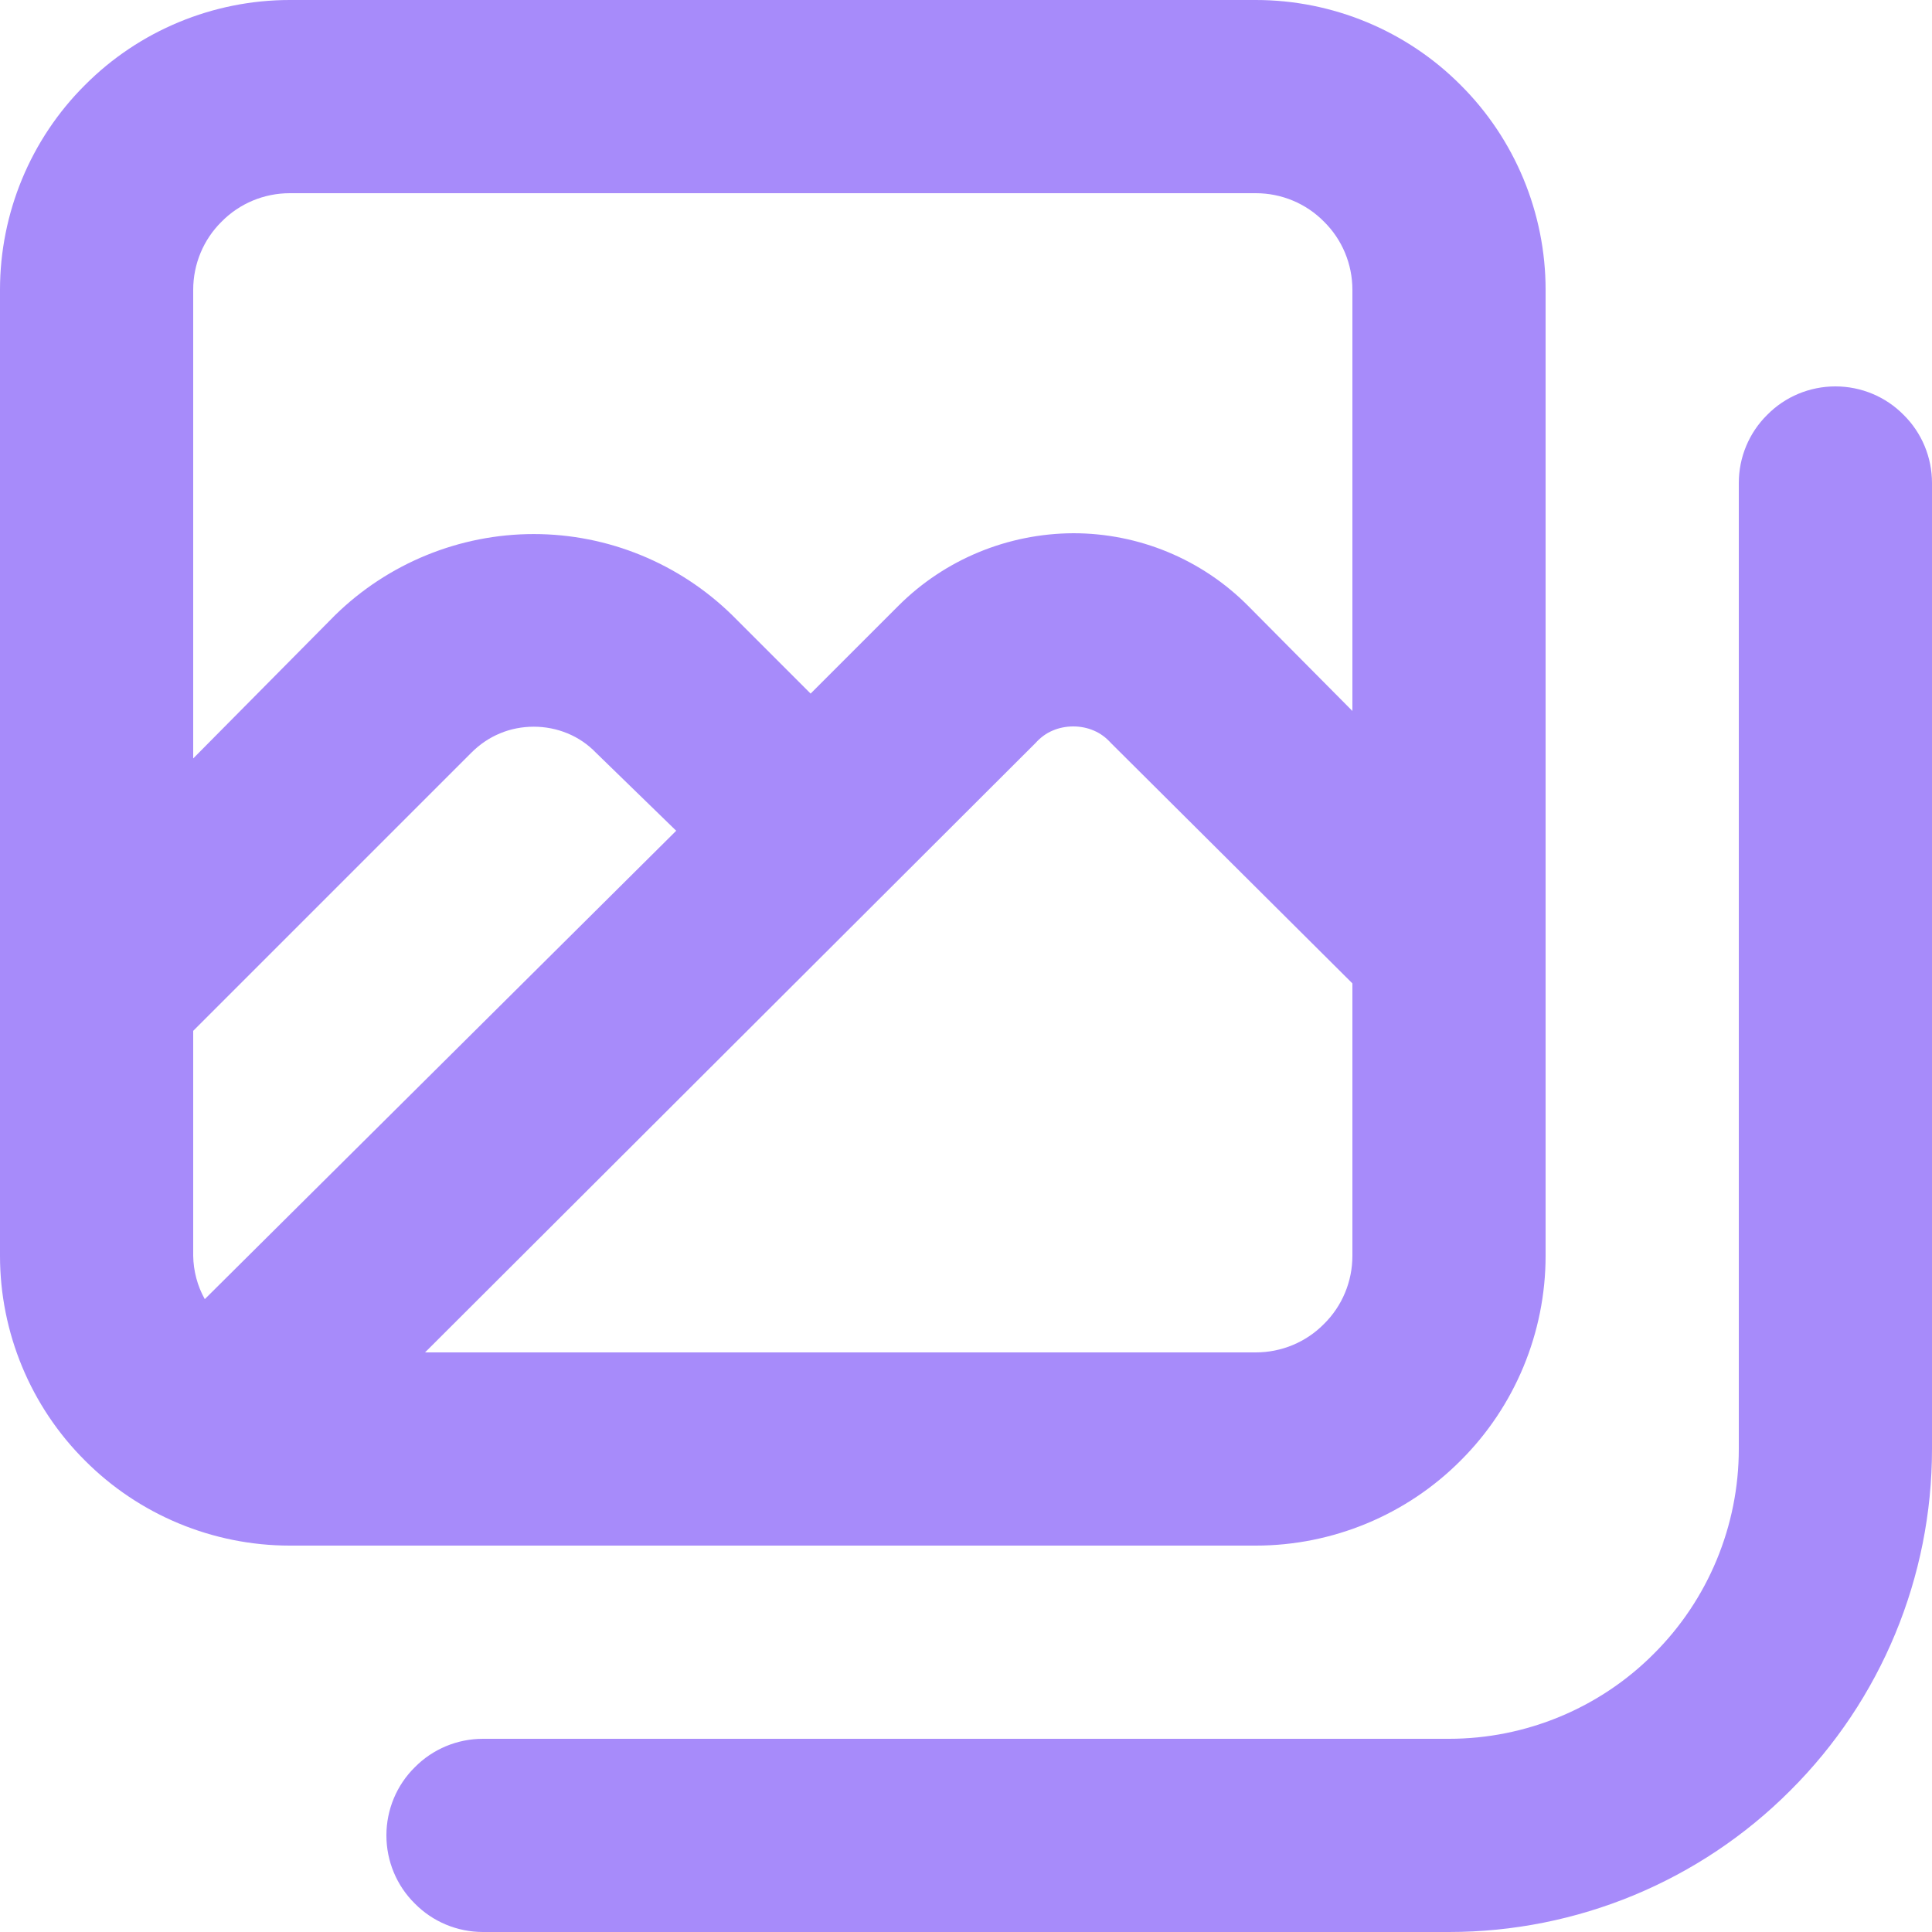 <svg width="7" height="7" viewBox="0 0 7 7" fill="none" xmlns="http://www.w3.org/2000/svg">
<path d="M5.6 4.55V1.05C5.6 0.772 5.489 0.504 5.292 0.308C5.096 0.111 4.828 0 4.55 0H1.05C0.772 0 0.504 0.111 0.308 0.308C0.111 0.504 0 0.772 0 1.05V4.55C0 4.828 0.111 5.096 0.308 5.292C0.504 5.489 0.772 5.6 1.05 5.6H4.55C4.828 5.6 5.096 5.489 5.292 5.292C5.489 5.096 5.6 4.828 5.6 4.55V4.55ZM0.7 1.05C0.7 0.957 0.737 0.868 0.803 0.803C0.868 0.737 0.957 0.7 1.05 0.7H4.55C4.643 0.7 4.732 0.737 4.797 0.803C4.863 0.868 4.9 0.957 4.9 1.05V2.576L4.522 2.195C4.354 2.026 4.126 1.932 3.889 1.932V1.932C3.651 1.933 3.423 2.027 3.255 2.195L2.937 2.513L2.653 2.229C2.461 2.041 2.203 1.935 1.934 1.935C1.665 1.935 1.406 2.041 1.214 2.229L0.7 2.748V1.05ZM0.742 4.707C0.715 4.659 0.701 4.605 0.7 4.55V3.735L1.708 2.727C1.738 2.697 1.773 2.673 1.812 2.657C1.85 2.641 1.892 2.633 1.934 2.633C1.976 2.633 2.017 2.641 2.056 2.657C2.095 2.673 2.13 2.697 2.159 2.727L2.45 3.01L0.742 4.707ZM3.752 2.692C3.769 2.673 3.79 2.657 3.814 2.647C3.837 2.637 3.863 2.632 3.889 2.632V2.632C3.914 2.632 3.94 2.637 3.963 2.647C3.987 2.657 4.008 2.673 4.025 2.692L4.9 3.563V4.55C4.9 4.643 4.863 4.732 4.797 4.797C4.732 4.863 4.643 4.9 4.55 4.9H1.54L3.752 2.692ZM6.65 1.4C6.557 1.4 6.468 1.437 6.403 1.503C6.337 1.568 6.3 1.657 6.3 1.75V5.25C6.3 5.528 6.189 5.796 5.992 5.992C5.796 6.189 5.528 6.3 5.25 6.3H1.75C1.657 6.3 1.568 6.337 1.503 6.403C1.437 6.468 1.4 6.557 1.4 6.65C1.4 6.743 1.437 6.832 1.503 6.897C1.568 6.963 1.657 7 1.75 7H5.25C5.714 7 6.159 6.816 6.487 6.487C6.816 6.159 7 5.714 7 5.25V1.75C7 1.657 6.963 1.568 6.897 1.503C6.832 1.437 6.743 1.4 6.65 1.4Z" fill="#A78BFA"/>
</svg>
